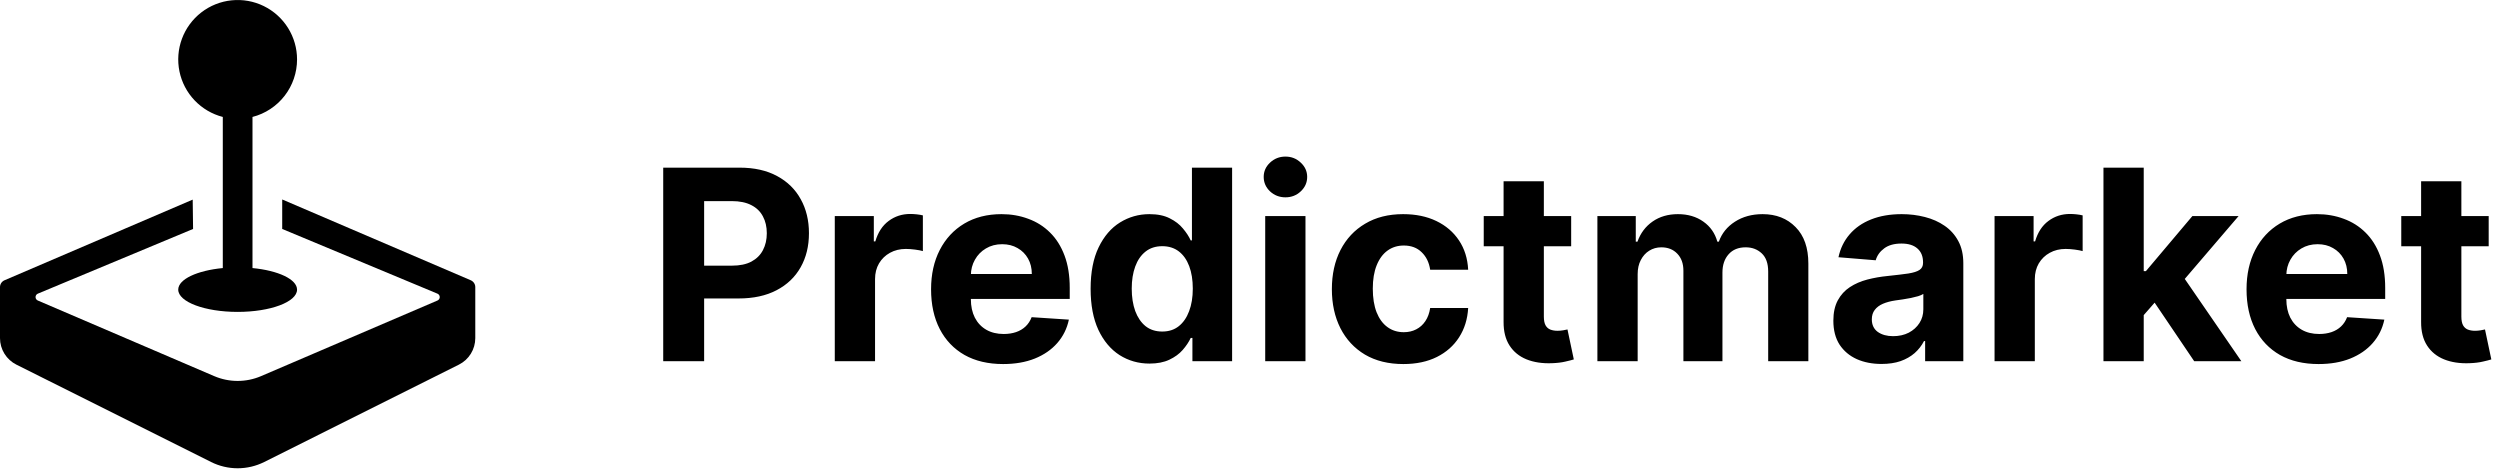 <svg width="263" height="50" viewBox="0 0 263 50" fill="none" xmlns="http://www.w3.org/2000/svg">
<g clip-path="url(#clip0_0_1)">
<path d="M31.25 6.25C31.25 7.636 30.79 8.983 29.942 10.078C29.093 11.174 27.904 11.957 26.562 12.303V28.2C29.259 28.459 31.25 29.378 31.25 30.469C31.25 31.762 28.453 32.812 25 32.812C21.547 32.812 18.75 31.762 18.75 30.469C18.75 29.375 20.741 28.459 23.438 28.2V12.303C22.306 12.011 21.279 11.407 20.473 10.56C19.667 9.714 19.115 8.658 18.879 7.513C18.643 6.368 18.733 5.18 19.138 4.084C19.543 2.988 20.248 2.027 21.172 1.311C22.096 0.595 23.202 0.153 24.365 0.034C25.528 -0.085 26.701 0.125 27.75 0.639C28.8 1.154 29.684 1.952 30.303 2.944C30.922 3.936 31.25 5.081 31.25 6.25Z" fill="black"/>
<path d="M4.72812e-10 30.203V35.569C0 36.149 0.162 36.718 0.467 37.211C0.773 37.704 1.209 38.103 1.728 38.362L22.206 48.603C23.074 49.037 24.03 49.262 25 49.262C25.97 49.262 26.926 49.037 27.794 48.603L48.272 38.362C48.791 38.103 49.227 37.704 49.533 37.211C49.838 36.718 50 36.149 50 35.569V30.203C50 29.891 49.812 29.609 49.525 29.484L29.688 20.984V24.087L46.022 30.894C46.093 30.924 46.153 30.973 46.195 31.037C46.238 31.101 46.261 31.175 46.261 31.252C46.261 31.329 46.239 31.404 46.197 31.468C46.155 31.532 46.095 31.582 46.025 31.613L27.462 39.569C26.684 39.902 25.847 40.074 25 40.074C24.153 40.074 23.316 39.902 22.538 39.569L3.975 31.613C3.905 31.582 3.845 31.532 3.803 31.468C3.761 31.404 3.739 31.329 3.739 31.252C3.739 31.175 3.762 31.101 3.805 31.037C3.847 30.973 3.908 30.924 3.978 30.894L20.312 24.087L20.272 21L0.475 29.484C0.334 29.544 0.214 29.645 0.129 29.772C0.045 29.9 -5.32748e-06 30.05 4.72812e-10 30.203Z" fill="black"/>
</g>
<path d="M69.77 38V17.636H77.804C79.349 17.636 80.664 17.931 81.751 18.521C82.838 19.105 83.667 19.917 84.237 20.957C84.814 21.991 85.102 23.185 85.102 24.537C85.102 25.889 84.811 27.082 84.227 28.116C83.644 29.151 82.799 29.956 81.692 30.533C80.591 31.109 79.259 31.398 77.695 31.398H72.574V27.947H76.999C77.827 27.947 78.51 27.805 79.047 27.52C79.59 27.228 79.995 26.827 80.26 26.317C80.532 25.8 80.668 25.206 80.668 24.537C80.668 23.861 80.532 23.271 80.26 22.767C79.995 22.257 79.59 21.862 79.047 21.584C78.503 21.299 77.814 21.156 76.979 21.156H74.075V38H69.77ZM87.819 38V22.727H91.926V25.392H92.085C92.363 24.444 92.831 23.728 93.487 23.244C94.143 22.754 94.899 22.509 95.754 22.509C95.966 22.509 96.195 22.522 96.44 22.548C96.685 22.575 96.901 22.611 97.086 22.658V26.416C96.887 26.357 96.612 26.303 96.261 26.257C95.91 26.211 95.588 26.188 95.296 26.188C94.673 26.188 94.117 26.323 93.626 26.595C93.142 26.86 92.758 27.232 92.473 27.709C92.194 28.186 92.055 28.736 92.055 29.359V38H87.819ZM105.526 38.298C103.955 38.298 102.602 37.98 101.469 37.344C100.342 36.701 99.474 35.793 98.864 34.619C98.254 33.439 97.949 32.044 97.949 30.433C97.949 28.862 98.254 27.483 98.864 26.297C99.474 25.11 100.332 24.186 101.439 23.523C102.553 22.86 103.858 22.528 105.357 22.528C106.364 22.528 107.302 22.691 108.17 23.016C109.045 23.334 109.808 23.814 110.457 24.457C111.114 25.1 111.624 25.909 111.989 26.884C112.353 27.851 112.536 28.985 112.536 30.284V31.447H99.639V28.822H108.548C108.548 28.213 108.416 27.672 108.151 27.202C107.885 26.731 107.518 26.363 107.047 26.098C106.583 25.826 106.043 25.69 105.426 25.69C104.783 25.69 104.213 25.84 103.716 26.138C103.225 26.43 102.841 26.824 102.562 27.321C102.284 27.812 102.142 28.358 102.135 28.962V31.457C102.135 32.213 102.274 32.866 102.553 33.416C102.838 33.966 103.239 34.391 103.756 34.689C104.273 34.987 104.886 35.136 105.595 35.136C106.066 35.136 106.497 35.07 106.888 34.938C107.279 34.805 107.614 34.606 107.892 34.341C108.17 34.076 108.383 33.751 108.528 33.367L112.446 33.625C112.247 34.566 111.839 35.388 111.223 36.091C110.613 36.787 109.824 37.331 108.857 37.722C107.895 38.106 106.785 38.298 105.526 38.298ZM120.928 38.249C119.768 38.249 118.717 37.95 117.776 37.354C116.841 36.751 116.098 35.865 115.548 34.699C115.005 33.526 114.733 32.087 114.733 30.384C114.733 28.634 115.015 27.178 115.578 26.018C116.142 24.852 116.891 23.98 117.825 23.403C118.767 22.82 119.797 22.528 120.918 22.528C121.773 22.528 122.485 22.674 123.055 22.966C123.632 23.251 124.096 23.609 124.447 24.04C124.805 24.464 125.077 24.882 125.263 25.293H125.392V17.636H129.618V38H125.442V35.554H125.263C125.064 35.978 124.782 36.399 124.418 36.817C124.06 37.228 123.592 37.569 123.016 37.841C122.446 38.113 121.75 38.249 120.928 38.249ZM122.27 34.878C122.953 34.878 123.529 34.692 124 34.321C124.477 33.943 124.842 33.416 125.094 32.74C125.352 32.064 125.482 31.272 125.482 30.364C125.482 29.456 125.356 28.667 125.104 27.997C124.852 27.328 124.487 26.811 124.01 26.446C123.533 26.081 122.953 25.899 122.27 25.899C121.574 25.899 120.987 26.088 120.51 26.466C120.033 26.844 119.671 27.367 119.426 28.037C119.181 28.706 119.058 29.482 119.058 30.364C119.058 31.252 119.181 32.037 119.426 32.72C119.678 33.396 120.039 33.927 120.51 34.311C120.987 34.689 121.574 34.878 122.27 34.878ZM133.1 38V22.727H137.336V38H133.1ZM135.228 20.759C134.599 20.759 134.058 20.55 133.608 20.132C133.163 19.708 132.941 19.201 132.941 18.611C132.941 18.027 133.163 17.527 133.608 17.109C134.058 16.685 134.599 16.473 135.228 16.473C135.858 16.473 136.395 16.685 136.839 17.109C137.29 17.527 137.515 18.027 137.515 18.611C137.515 19.201 137.29 19.708 136.839 20.132C136.395 20.55 135.858 20.759 135.228 20.759ZM147.63 38.298C146.066 38.298 144.72 37.967 143.593 37.304C142.473 36.635 141.611 35.706 141.008 34.52C140.411 33.333 140.113 31.968 140.113 30.423C140.113 28.859 140.415 27.487 141.018 26.307C141.628 25.12 142.493 24.195 143.613 23.533C144.733 22.863 146.066 22.528 147.61 22.528C148.942 22.528 150.109 22.77 151.11 23.254C152.111 23.738 152.903 24.418 153.487 25.293C154.07 26.168 154.391 27.195 154.451 28.375H150.454C150.341 27.613 150.043 27 149.559 26.535C149.082 26.065 148.455 25.829 147.68 25.829C147.023 25.829 146.45 26.009 145.96 26.366C145.476 26.718 145.098 27.232 144.826 27.908C144.554 28.584 144.418 29.402 144.418 30.364C144.418 31.338 144.551 32.167 144.816 32.849C145.088 33.532 145.469 34.053 145.96 34.41C146.45 34.769 147.023 34.947 147.68 34.947C148.164 34.947 148.598 34.848 148.982 34.649C149.373 34.45 149.695 34.162 149.947 33.784C150.205 33.4 150.374 32.939 150.454 32.402H154.451C154.385 33.569 154.067 34.596 153.496 35.484C152.933 36.366 152.154 37.055 151.16 37.553C150.165 38.05 148.989 38.298 147.63 38.298ZM165.287 22.727V25.909H156.089V22.727H165.287ZM158.177 19.068H162.413V33.307C162.413 33.698 162.473 34.003 162.592 34.222C162.711 34.434 162.877 34.583 163.089 34.669C163.308 34.755 163.56 34.798 163.845 34.798C164.044 34.798 164.243 34.782 164.441 34.749C164.64 34.709 164.793 34.679 164.899 34.659L165.565 37.811C165.353 37.877 165.055 37.954 164.67 38.04C164.286 38.133 163.818 38.189 163.268 38.209C162.247 38.249 161.352 38.113 160.583 37.801C159.821 37.49 159.228 37.006 158.804 36.349C158.379 35.693 158.171 34.865 158.177 33.864V19.068ZM168.046 38V22.727H172.083V25.422H172.262C172.58 24.527 173.11 23.821 173.853 23.304C174.595 22.787 175.483 22.528 176.517 22.528C177.565 22.528 178.456 22.79 179.192 23.314C179.928 23.831 180.418 24.534 180.664 25.422H180.823C181.134 24.547 181.698 23.848 182.513 23.324C183.335 22.794 184.306 22.528 185.426 22.528C186.852 22.528 188.008 22.983 188.897 23.891C189.792 24.792 190.239 26.072 190.239 27.729V38H186.013V28.564C186.013 27.715 185.788 27.079 185.337 26.655C184.886 26.231 184.323 26.018 183.647 26.018C182.878 26.018 182.278 26.264 181.847 26.754C181.416 27.238 181.201 27.878 181.201 28.673V38H177.094V28.474C177.094 27.725 176.879 27.129 176.448 26.685C176.024 26.241 175.463 26.018 174.767 26.018C174.297 26.018 173.873 26.138 173.495 26.376C173.123 26.608 172.828 26.937 172.61 27.361C172.391 27.778 172.282 28.269 172.282 28.832V38H168.046ZM197.94 38.288C196.966 38.288 196.097 38.119 195.335 37.781C194.573 37.437 193.969 36.929 193.525 36.26C193.088 35.584 192.869 34.742 192.869 33.734C192.869 32.886 193.025 32.173 193.336 31.597C193.648 31.02 194.072 30.556 194.609 30.204C195.146 29.853 195.756 29.588 196.439 29.409C197.128 29.23 197.85 29.104 198.606 29.031C199.494 28.938 200.21 28.852 200.754 28.773C201.297 28.687 201.692 28.561 201.937 28.395C202.182 28.229 202.305 27.984 202.305 27.659V27.599C202.305 26.97 202.106 26.483 201.708 26.138C201.317 25.793 200.761 25.621 200.038 25.621C199.276 25.621 198.669 25.79 198.218 26.128C197.768 26.459 197.469 26.877 197.324 27.381L193.406 27.062C193.605 26.134 193.996 25.332 194.579 24.656C195.163 23.974 195.915 23.45 196.836 23.085C197.764 22.714 198.838 22.528 200.058 22.528C200.906 22.528 201.718 22.628 202.494 22.827C203.276 23.026 203.969 23.334 204.572 23.751C205.182 24.169 205.663 24.706 206.014 25.362C206.365 26.012 206.541 26.791 206.541 27.699V38H202.524V35.882H202.404C202.159 36.359 201.831 36.78 201.42 37.145C201.009 37.503 200.515 37.785 199.939 37.99C199.362 38.189 198.696 38.288 197.94 38.288ZM199.153 35.365C199.776 35.365 200.326 35.242 200.804 34.997C201.281 34.745 201.655 34.407 201.927 33.983C202.199 33.559 202.335 33.078 202.335 32.541V30.921C202.202 31.007 202.02 31.086 201.788 31.159C201.563 31.225 201.307 31.288 201.022 31.348C200.737 31.401 200.452 31.451 200.167 31.497C199.882 31.537 199.624 31.573 199.392 31.607C198.895 31.68 198.46 31.796 198.089 31.954C197.718 32.114 197.43 32.329 197.224 32.601C197.019 32.866 196.916 33.197 196.916 33.595C196.916 34.172 197.125 34.613 197.542 34.918C197.967 35.216 198.503 35.365 199.153 35.365ZM209.827 38V22.727H213.934V25.392H214.093C214.371 24.444 214.838 23.728 215.495 23.244C216.151 22.754 216.907 22.509 217.762 22.509C217.974 22.509 218.203 22.522 218.448 22.548C218.693 22.575 218.908 22.611 219.094 22.658V26.416C218.895 26.357 218.62 26.303 218.269 26.257C217.917 26.211 217.596 26.188 217.304 26.188C216.681 26.188 216.124 26.323 215.634 26.595C215.15 26.86 214.766 27.232 214.48 27.709C214.202 28.186 214.063 28.736 214.063 29.359V38H209.827ZM225.122 33.605L225.132 28.524H225.749L230.641 22.727H235.503L228.93 30.403H227.926L225.122 33.605ZM221.284 38V17.636H225.52V38H221.284ZM230.83 38L226.335 31.348L229.159 28.355L235.791 38H230.83ZM243.912 38.298C242.341 38.298 240.989 37.98 239.855 37.344C238.729 36.701 237.86 35.793 237.25 34.619C236.641 33.439 236.336 32.044 236.336 30.433C236.336 28.862 236.641 27.483 237.25 26.297C237.86 25.11 238.719 24.186 239.826 23.523C240.939 22.86 242.245 22.528 243.743 22.528C244.751 22.528 245.689 22.691 246.557 23.016C247.432 23.334 248.194 23.814 248.844 24.457C249.5 25.1 250.011 25.909 250.375 26.884C250.74 27.851 250.922 28.985 250.922 30.284V31.447H238.026V28.822H246.935C246.935 28.213 246.802 27.672 246.537 27.202C246.272 26.731 245.904 26.363 245.434 26.098C244.97 25.826 244.429 25.69 243.813 25.69C243.17 25.69 242.6 25.84 242.103 26.138C241.612 26.43 241.228 26.824 240.949 27.321C240.671 27.812 240.528 28.358 240.522 28.962V31.457C240.522 32.213 240.661 32.866 240.939 33.416C241.224 33.966 241.625 34.391 242.142 34.689C242.659 34.987 243.273 35.136 243.982 35.136C244.453 35.136 244.883 35.07 245.275 34.938C245.666 34.805 246 34.606 246.279 34.341C246.557 34.076 246.769 33.751 246.915 33.367L250.833 33.625C250.634 34.566 250.226 35.388 249.61 36.091C249 36.787 248.211 37.331 247.243 37.722C246.282 38.106 245.172 38.298 243.912 38.298ZM261.81 22.727V25.909H252.613V22.727H261.81ZM254.701 19.068H258.936V33.307C258.936 33.698 258.996 34.003 259.115 34.222C259.235 34.434 259.4 34.583 259.613 34.669C259.831 34.755 260.083 34.798 260.368 34.798C260.567 34.798 260.766 34.782 260.965 34.749C261.164 34.709 261.316 34.679 261.422 34.659L262.088 37.811C261.876 37.877 261.578 37.954 261.194 38.04C260.809 38.133 260.342 38.189 259.792 38.209C258.771 38.249 257.876 38.113 257.107 37.801C256.345 37.49 255.751 37.006 255.327 36.349C254.903 35.693 254.694 34.865 254.701 33.864V19.068Z" fill="black"/>
<defs>
<clipPath id="clip0_0_1">
<rect width="50" height="50" fill="white"/>
</clipPath>
</defs>
</svg>
